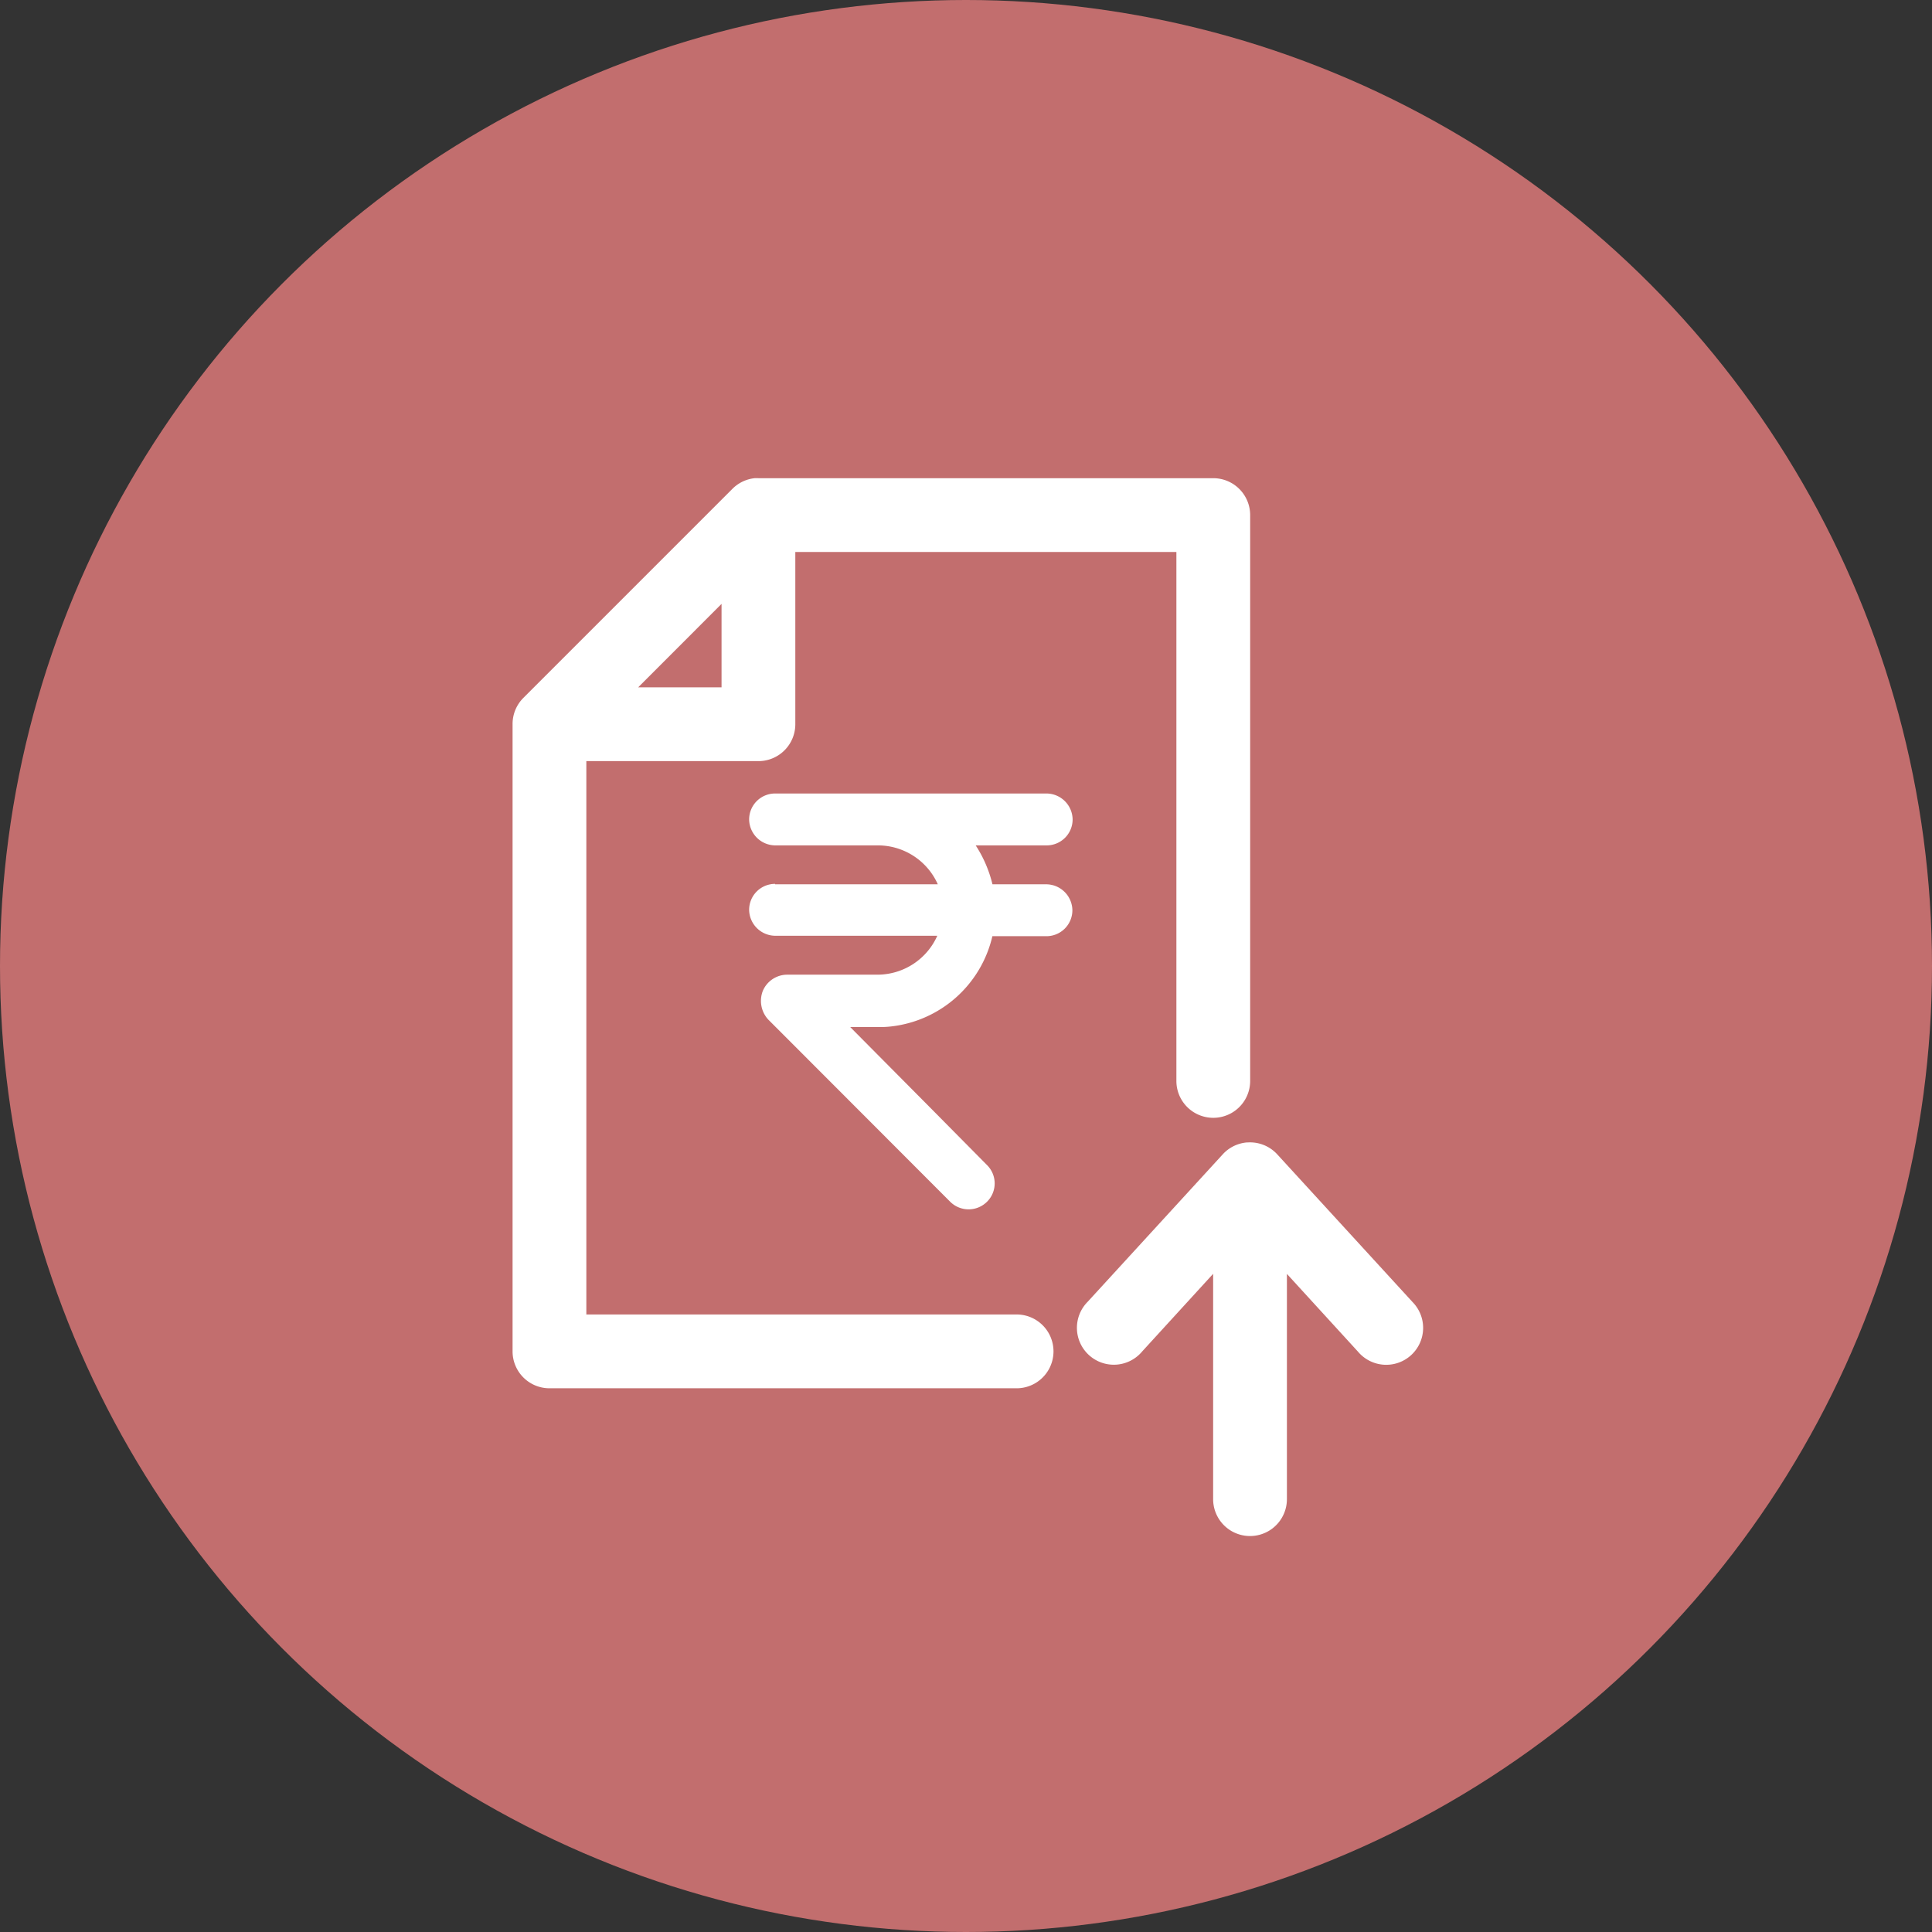 <svg xmlns="http://www.w3.org/2000/svg" width="49" height="49" viewBox="0 0 49 49">
  <rect x="0" y="0" width="49" height="49" fill="#333333" stroke="none"/>
  <g id="Group_980" data-name="Group 980" transform="translate(-2360 527)">
    <circle id="Ellipse_66" data-name="Ellipse 66" cx="24.5" cy="24.5" r="24.5" transform="translate(2360 -527)" fill="#c26e6e"/>
    <path id="Path_151" data-name="Path 151" d="M20.758,13.89a.658.658,0,0,0-.658.658.667.667,0,0,0,.658.658h4.114a1.664,1.664,0,0,1-1.508.987h-2.3a.674.674,0,0,0-.617.411.7.7,0,0,0,.137.727L25.2,21.953a.662.662,0,0,0,.932,0,.654.654,0,0,0,0-.932l-1.385-1.4-2.084-2.1h.713a2.325,2.325,0,0,0,.315-.014,2.979,2.979,0,0,0,2.578-2.29h1.371a.658.658,0,0,0,.658-.658.667.667,0,0,0-.658-.658H26.271a3.169,3.169,0,0,0-.425-.987h1.8a.658.658,0,0,0,.658-.658.667.667,0,0,0-.658-.658H20.758a.658.658,0,0,0-.658.658.667.667,0,0,0,.658.658h2.619a1.664,1.664,0,0,1,1.508.987H20.758Z" transform="translate(2358.9 -518.473)" fill="#fff"/>
    <g id="Group_978" data-name="Group 978" transform="translate(2360 -1474.278)">
      <path id="Path_267" data-name="Path 267" d="M19.138,959.406a.935.935,0,0,0-.565.273l-5.3,5.3a.936.936,0,0,0-.273.663v15.91a.936.936,0,0,0,.935.936H25.783a.936.936,0,0,0,0-1.872H14.871V966.582h4.365a.936.936,0,0,0,.935-.936v-4.368h9.665v13.415a.935.935,0,1,0,1.871,0V960.342a.936.936,0,0,0-.935-.936H19.236a.926.926,0,0,0-.1,0Zm-.838,3.188v2.116H16.186Zm13.338,13.658a.935.935,0,0,0-.624.3l-3.43,3.744a.936.936,0,1,0,1.384,1.258l1.8-1.969V985.3a.935.935,0,1,0,1.871,0v-5.713l1.8,1.969a.936.936,0,1,0,1.384-1.258l-3.43-3.744a.935.935,0,0,0-.76-.3Z" transform="translate(0 0)" fill="#fff"/>
    </g>
  </g>
</svg>
